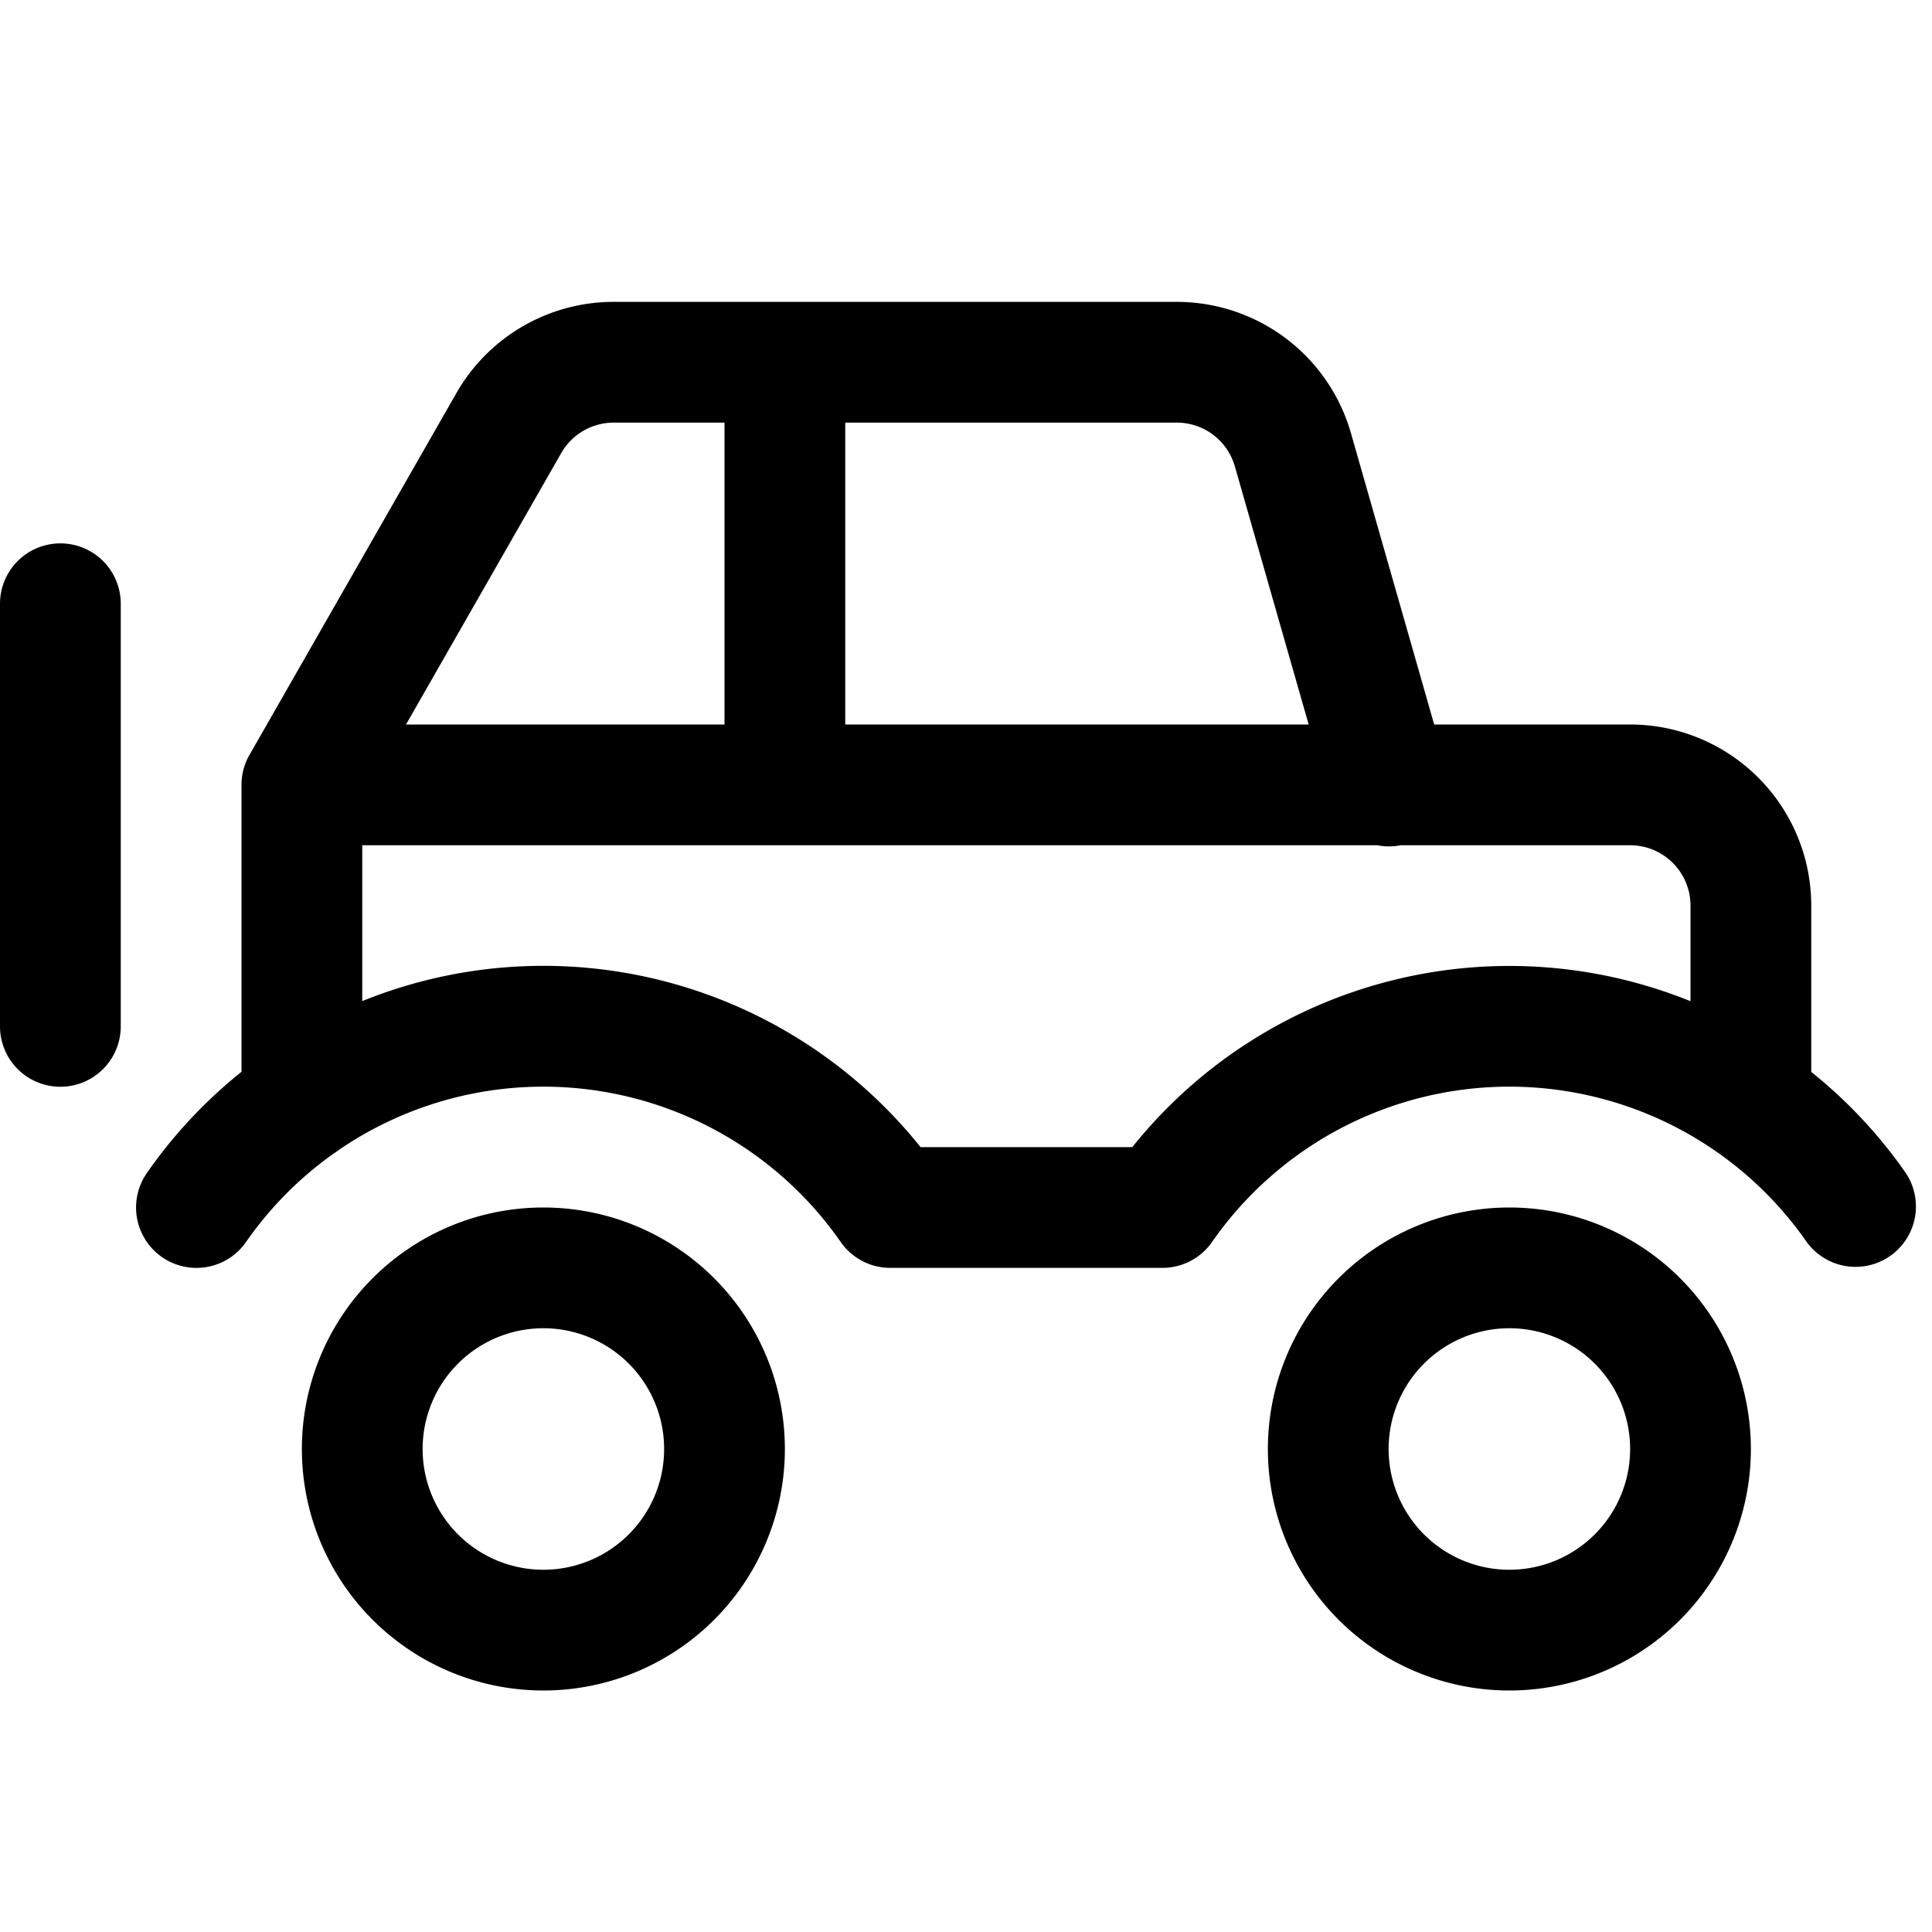 <svg xmlns="http://www.w3.org/2000/svg" viewBox="0 0 24 24"><path d="M8.25 18a1.5 1.5 0 1 1-3 0 1.5 1.5 0 0 1 3 0m1.5 0a3 3 0 1 0-6 0 3 3 0 0 0 6 0m10.5 0a1.5 1.5 0 1 1-3 0 1.5 1.5 0 0 1 3 0m1.5 0a3 3 0 1 0-6 0 3 3 0 0 0 6 0M3.056 15.429a4.5 4.5 0 0 1 7.388 0 .75.75 0 0 0 .615.321h3.382a.75.75 0 0 0 .615-.321 4.5 4.5 0 0 1 7.388 0 .75.75 0 0 0 1.23-.858 6 6 0 0 0-9.848 0l.615-.321h-3.382V15l.616-.429a6 6 0 0 0-9.85 0 .75.75 0 1 0 1.231.858M22.5 13.69v-2.44A2.25 2.25 0 0 0 20.25 9H3.75a.75.75 0 0 0-.75.75v3.942a.75.75 0 0 0 1.5 0V9.75l-.75.75h16.5a.75.75 0 0 1 .75.75v2.441a.75.75 0 0 0 1.5 0zm-4.529-4.147-1.189-4.162A2.25 2.25 0 0 0 14.62 3.75h-7a2.25 2.25 0 0 0-1.951 1.134l-2.57 4.494a.75.75 0 1 0 1.303.744l2.57-4.494a.75.75 0 0 1 .65-.378h6.998a.75.75 0 0 1 .72.544l1.19 4.162a.75.75 0 1 0 1.442-.412zM0 7.5v5.25a.75.75 0 0 0 1.5 0V7.5a.75.75 0 0 0-1.5 0m9-3v5.25a.75.75 0 0 0 1.5 0V4.5a.75.75 0 0 0-1.5 0"></path></svg>